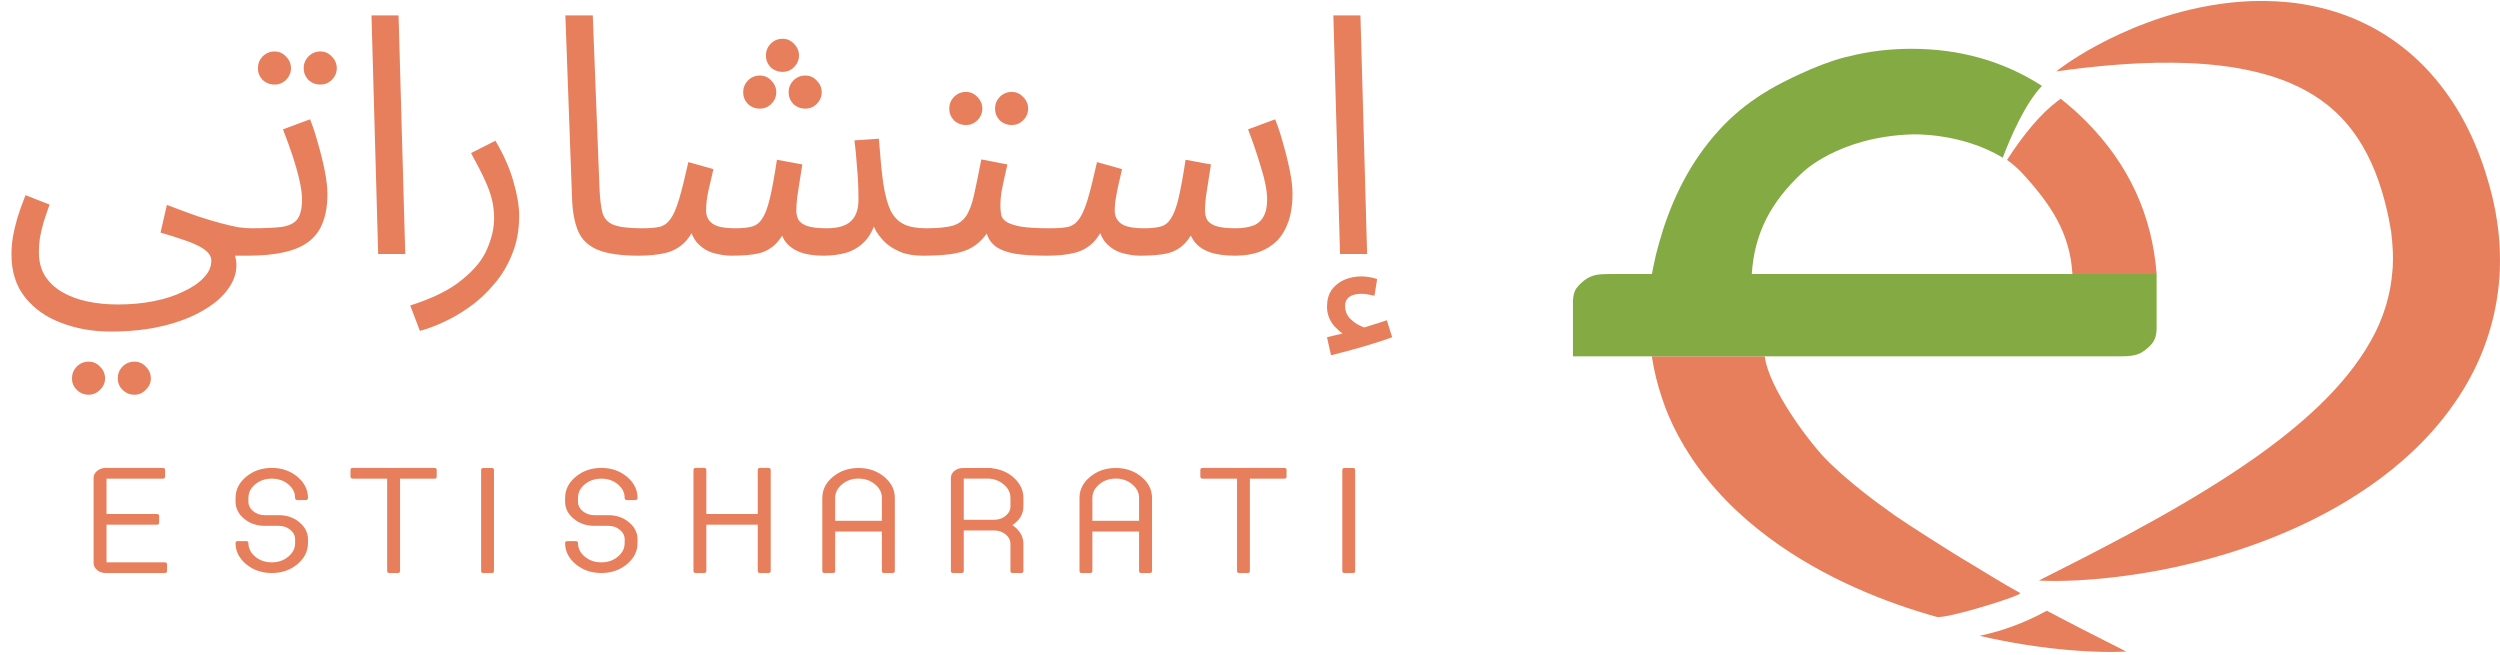 <svg width="187" height="49" viewBox="0 0 187 49" fill="none" xmlns="http://www.w3.org/2000/svg">
<path d="M186.969 18.335C186.95 17.941 186.902 17.553 186.865 17.163C186.818 16.765 186.743 16.334 186.678 15.923L186.652 15.767L186.627 15.651L186.578 15.419L186.479 14.956L186.454 14.84L186.418 14.679L186.401 14.613L186.331 14.35L186.19 13.823C185.993 13.122 185.773 12.421 185.511 11.731C184.993 10.347 184.338 8.99 183.514 7.718C182.686 6.45 181.709 5.263 180.586 4.255C179.462 3.25 178.223 2.405 176.935 1.787C175.654 1.153 174.34 0.731 173.068 0.465C171.796 0.191 170.562 0.087 169.395 0.072C168.226 0.056 167.122 0.147 166.086 0.293C164.014 0.587 162.214 1.104 160.68 1.671C159.145 2.236 157.872 2.843 156.856 3.394C156.346 3.667 155.901 3.926 155.521 4.163C155.139 4.396 154.823 4.608 154.569 4.783C154.062 5.133 153.808 5.343 153.808 5.343L154.736 5.215C155.036 5.178 155.407 5.132 155.842 5.079C156.276 5.032 156.772 4.977 157.325 4.925C158.433 4.826 159.767 4.724 161.27 4.695C162.772 4.67 164.444 4.705 166.181 4.92C167.915 5.131 169.717 5.529 171.358 6.235C173.007 6.934 174.444 7.952 175.575 9.287C176.703 10.628 177.565 12.312 178.158 14.277C178.303 14.767 178.442 15.27 178.559 15.787L178.644 16.178L178.681 16.349L178.686 16.377L178.706 16.494L178.791 16.959L178.833 17.192L178.855 17.308L178.863 17.387C178.882 17.603 178.913 17.796 178.933 18.028C178.945 18.27 178.973 18.512 178.982 18.752C178.982 18.99 179.003 19.23 178.993 19.467L178.982 19.821C178.981 19.939 178.976 20.057 178.961 20.173C178.831 22.043 178.286 23.834 177.312 25.54C176.349 27.245 175.014 28.857 173.501 30.313C171.985 31.771 170.313 33.084 168.637 34.265C166.96 35.446 165.278 36.499 163.686 37.443C162.094 38.388 160.586 39.215 159.234 39.949C157.88 40.676 156.678 41.297 155.68 41.811L152.505 43.422C152.505 43.422 152.834 43.448 153.449 43.452C153.757 43.456 154.136 43.455 154.58 43.44C155.027 43.431 155.537 43.404 156.109 43.364C157.253 43.288 158.637 43.138 160.219 42.886C161.8 42.632 163.576 42.265 165.492 41.728C167.408 41.19 169.467 40.486 171.596 39.532C173.724 38.577 175.926 37.369 178.069 35.776C180.202 34.181 182.296 32.175 183.956 29.615C184.783 28.339 185.499 26.929 186.008 25.418C186.529 23.912 186.845 22.314 186.958 20.718C186.977 20.518 186.985 20.318 186.987 20.119L186.999 19.522C187.007 19.123 186.98 18.73 186.969 18.335Z" fill="#E77E5C"/>
<path d="M123.557 26.654C123.722 27.735 123.981 28.803 124.337 29.829C124.482 30.26 124.635 30.682 124.812 31.096C125.254 32.133 125.792 33.114 126.383 34.026C128.044 36.586 130.14 38.592 132.272 40.187C134.415 41.781 136.619 42.988 138.747 43.943C140.876 44.898 142.936 45.601 144.852 46.139C145.547 46.334 151.381 44.506 151.11 44.36C149.759 43.626 148.251 42.661 146.658 41.715C145.981 41.314 142.671 39.216 141.707 38.537C140.032 37.357 138.359 36.07 136.844 34.613C135.331 33.157 132.267 28.963 132.004 26.654" fill="#E77E5C"/>
<path d="M150.126 11.961C150.564 12.279 150.952 12.616 151.273 12.965C153.411 15.294 154.838 17.435 155.017 20.496H161.316C160.979 16.106 159.24 12.303 156.049 9.087C155.423 8.461 154.791 7.899 154.149 7.395C154.063 7.452 153.979 7.509 153.895 7.567C152.583 8.56 151.335 10.098 150.126 11.961Z" fill="#E77E5C"/>
<path d="M155.784 47.08L154.051 46.182C153.745 46.022 153.429 45.856 153.101 45.682C151.497 46.566 149.823 47.191 148.077 47.557C149.229 47.826 150.317 48.034 151.324 48.197C152.906 48.449 154.29 48.599 155.434 48.674C156.006 48.715 156.517 48.741 156.962 48.75C157.407 48.765 157.787 48.766 158.094 48.763C158.709 48.758 159.038 48.733 159.038 48.733L155.863 47.121L155.784 47.08Z" fill="#E77E5C"/>
<path d="M154.148 7.395L154.163 7.385L154.154 7.379C154.067 7.439 153.98 7.502 153.895 7.567C153.978 7.51 154.062 7.452 154.148 7.395Z" fill="#525252"/>
<path d="M142.995 10.052C142.995 10.052 146.674 9.89 149.806 11.798C150.389 10.261 151.463 7.77 152.737 6.422C149.862 4.576 146.613 3.65 142.978 3.65C141.336 3.65 139.776 3.84 138.295 4.218C138.295 4.218 136.567 4.515 133.342 6.166C132.071 6.816 130.818 7.629 129.694 8.634C128.57 9.642 127.594 10.829 126.767 12.096C125.943 13.369 125.289 14.726 124.771 16.11C124.508 16.8 124.289 17.501 124.092 18.202L123.951 18.728L123.881 18.992L123.864 19.058L123.829 19.219L123.803 19.335L123.704 19.798L123.655 20.03L123.564 20.497L120.738 20.497C120.738 20.497 119.691 20.474 119.349 20.576C119.349 20.576 118.826 20.649 118.301 21.145C118.301 21.145 117.888 21.501 117.799 21.786C117.799 21.786 117.643 22.09 117.657 22.69V26.654H158.234C159.114 26.654 159.816 26.68 160.414 26.217C161.11 25.677 161.315 25.341 161.315 24.461V20.497H131.033C131.231 17.419 132.48 15.102 134.779 12.946C134.779 12.946 137.451 10.238 142.995 10.052Z" fill="#84AA43"/>
<path d="M0.858 19.025C0.858 18.625 0.891 18.2 0.958 17.75C1.041 17.283 1.158 16.792 1.308 16.275C1.475 15.742 1.675 15.183 1.908 14.6L3.708 15.3C3.541 15.767 3.391 16.208 3.258 16.625C3.141 17.042 3.05 17.433 2.983 17.8C2.933 18.167 2.908 18.517 2.908 18.85C2.908 19.55 3.058 20.142 3.358 20.625C3.675 21.125 4.108 21.533 4.658 21.85C5.208 22.167 5.833 22.4 6.533 22.55C7.25 22.7 8.008 22.775 8.808 22.775C9.775 22.775 10.675 22.692 11.508 22.525C12.358 22.358 13.1 22.117 13.733 21.8C14.383 21.5 14.891 21.15 15.258 20.75C15.625 20.367 15.808 19.95 15.808 19.5C15.808 19.283 15.725 19.083 15.558 18.9C15.391 18.717 15.141 18.542 14.808 18.375C14.475 18.208 14.075 18.05 13.608 17.9C13.141 17.733 12.608 17.567 12.008 17.4L12.483 15.325C13.35 15.658 14.116 15.942 14.783 16.175C15.45 16.392 16.033 16.567 16.533 16.7C17.033 16.833 17.466 16.933 17.833 17C18.2 17.05 18.508 17.075 18.758 17.075C19.108 17.075 19.358 17.175 19.508 17.375C19.675 17.558 19.758 17.783 19.758 18.05C19.758 18.317 19.641 18.567 19.408 18.8C19.175 19.017 18.875 19.125 18.508 19.125C18.408 19.125 18.308 19.125 18.208 19.125C18.108 19.125 18 19.125 17.883 19.125C17.783 19.125 17.683 19.125 17.583 19.125C17.616 19.275 17.641 19.392 17.658 19.475C17.675 19.575 17.683 19.7 17.683 19.85C17.683 20.467 17.466 21.067 17.033 21.65C16.616 22.233 16 22.758 15.183 23.225C14.366 23.708 13.375 24.092 12.208 24.375C11.058 24.658 9.741 24.8 8.258 24.8C6.941 24.8 5.716 24.583 4.583 24.15C3.466 23.733 2.566 23.1 1.883 22.25C1.2 21.4 0.858 20.325 0.858 19.025ZM10.058 29.525C9.708 29.525 9.408 29.4 9.158 29.15C8.925 28.917 8.808 28.633 8.808 28.3C8.808 27.967 8.925 27.675 9.158 27.425C9.408 27.175 9.708 27.05 10.058 27.05C10.391 27.05 10.675 27.175 10.908 27.425C11.158 27.675 11.283 27.967 11.283 28.3C11.283 28.633 11.158 28.917 10.908 29.15C10.675 29.4 10.391 29.525 10.058 29.525ZM6.633 29.525C6.283 29.525 5.983 29.4 5.733 29.15C5.5 28.917 5.383 28.633 5.383 28.3C5.383 27.967 5.5 27.675 5.733 27.425C5.983 27.175 6.283 27.05 6.633 27.05C6.966 27.05 7.25 27.175 7.483 27.425C7.733 27.675 7.858 27.967 7.858 28.3C7.858 28.633 7.733 28.917 7.483 29.15C7.25 29.4 6.966 29.525 6.633 29.525ZM18.516 19.125L18.766 17.075C19.749 17.075 20.516 17.042 21.066 16.975C21.616 16.892 22.008 16.7 22.241 16.4C22.474 16.083 22.591 15.592 22.591 14.925C22.591 14.508 22.524 14.017 22.391 13.45C22.258 12.867 22.083 12.25 21.866 11.6C21.649 10.95 21.416 10.308 21.166 9.675L23.191 8.925C23.408 9.458 23.608 10.067 23.791 10.75C23.991 11.433 24.158 12.108 24.291 12.775C24.424 13.442 24.491 14.025 24.491 14.525C24.491 15.358 24.374 16.067 24.141 16.65C23.924 17.233 23.574 17.708 23.091 18.075C22.608 18.442 21.983 18.708 21.216 18.875C20.466 19.042 19.566 19.125 18.516 19.125ZM23.966 6.325C23.616 6.325 23.316 6.208 23.066 5.975C22.833 5.725 22.716 5.433 22.716 5.1C22.716 4.767 22.833 4.475 23.066 4.225C23.316 3.975 23.616 3.85 23.966 3.85C24.299 3.85 24.583 3.975 24.816 4.225C25.066 4.475 25.191 4.767 25.191 5.1C25.191 5.433 25.066 5.725 24.816 5.975C24.583 6.208 24.299 6.325 23.966 6.325ZM20.541 6.325C20.191 6.325 19.891 6.208 19.641 5.975C19.408 5.725 19.291 5.433 19.291 5.1C19.291 4.767 19.408 4.475 19.641 4.225C19.891 3.975 20.191 3.85 20.541 3.85C20.874 3.85 21.158 3.975 21.391 4.225C21.641 4.475 21.766 4.767 21.766 5.1C21.766 5.433 21.641 5.725 21.391 5.975C21.158 6.208 20.874 6.325 20.541 6.325ZM28.287 19L27.787 1.15H29.812L30.312 19H28.287ZM31.409 24.75L30.684 22.85C32.367 22.317 33.659 21.675 34.559 20.925C35.476 20.192 36.101 19.425 36.434 18.625C36.784 17.825 36.959 17.058 36.959 16.325C36.959 15.858 36.909 15.408 36.809 14.975C36.709 14.542 36.534 14.05 36.284 13.5C36.034 12.95 35.684 12.267 35.234 11.45L37.059 10.525C37.692 11.608 38.142 12.633 38.409 13.6C38.692 14.567 38.834 15.417 38.834 16.15C38.834 17.2 38.659 18.15 38.309 19C37.976 19.85 37.526 20.6 36.959 21.25C36.409 21.917 35.801 22.483 35.134 22.95C34.484 23.417 33.826 23.8 33.159 24.1C32.509 24.4 31.926 24.617 31.409 24.75ZM47.764 19.125C46.43 19.125 45.405 18.975 44.689 18.675C43.989 18.375 43.505 17.908 43.239 17.275C42.972 16.642 42.822 15.825 42.789 14.825L42.289 1.15H44.339L44.839 14.025C44.872 14.842 44.947 15.475 45.064 15.925C45.197 16.358 45.48 16.658 45.914 16.825C46.364 16.992 47.064 17.075 48.014 17.075C48.364 17.075 48.614 17.175 48.764 17.375C48.93 17.558 49.014 17.783 49.014 18.05C49.014 18.317 48.897 18.567 48.664 18.8C48.43 19.017 48.13 19.125 47.764 19.125ZM47.764 19.125L48.014 17.075C48.547 17.075 48.981 17.042 49.314 16.975C49.648 16.892 49.922 16.7 50.139 16.4C50.373 16.083 50.589 15.592 50.789 14.925C50.989 14.258 51.222 13.325 51.489 12.125L53.364 12.65C53.264 13.067 53.148 13.567 53.014 14.15C52.881 14.733 52.814 15.267 52.814 15.75C52.814 16.017 52.881 16.25 53.014 16.45C53.148 16.65 53.373 16.808 53.689 16.925C54.023 17.025 54.464 17.075 55.014 17.075C55.514 17.075 55.922 17.033 56.239 16.95C56.556 16.867 56.814 16.667 57.014 16.35C57.231 16.033 57.422 15.525 57.589 14.825C57.756 14.125 57.931 13.167 58.114 11.95L60.014 12.3C59.964 12.6 59.906 12.967 59.839 13.4C59.773 13.833 59.706 14.267 59.639 14.7C59.589 15.117 59.564 15.467 59.564 15.75C59.564 15.983 59.614 16.208 59.714 16.425C59.831 16.625 60.047 16.783 60.364 16.9C60.697 17.017 61.189 17.075 61.839 17.075C62.672 17.075 63.273 16.9 63.639 16.55C64.022 16.2 64.214 15.667 64.214 14.95C64.214 14.567 64.206 14.167 64.189 13.75C64.172 13.317 64.139 12.842 64.089 12.325C64.056 11.792 63.998 11.183 63.914 10.5L65.739 10.375C65.839 11.725 65.948 12.833 66.064 13.7C66.198 14.567 66.381 15.25 66.614 15.75C66.864 16.233 67.198 16.575 67.614 16.775C68.031 16.975 68.581 17.075 69.264 17.075C69.614 17.075 69.864 17.175 70.014 17.375C70.181 17.558 70.264 17.783 70.264 18.05C70.264 18.317 70.147 18.567 69.914 18.8C69.681 19.017 69.381 19.125 69.014 19.125C68.448 19.125 67.939 19.05 67.489 18.9C67.056 18.733 66.672 18.517 66.339 18.25C66.022 17.967 65.756 17.65 65.539 17.3C65.339 16.933 65.198 16.55 65.114 16.15L65.564 16.3C65.381 17.05 65.089 17.633 64.689 18.05C64.306 18.45 63.847 18.733 63.314 18.9C62.781 19.05 62.214 19.125 61.614 19.125C60.881 19.125 60.281 19.033 59.814 18.85C59.347 18.667 58.981 18.392 58.714 18.025C58.464 17.642 58.297 17.158 58.214 16.575H59.064C58.748 17.292 58.414 17.833 58.064 18.2C57.714 18.567 57.281 18.817 56.764 18.95C56.248 19.067 55.564 19.125 54.714 19.125C54.297 19.125 53.847 19.058 53.364 18.925C52.898 18.792 52.489 18.533 52.139 18.15C51.789 17.75 51.581 17.158 51.514 16.375L52.264 16.225C51.981 17.075 51.631 17.708 51.214 18.125C50.814 18.525 50.331 18.792 49.764 18.925C49.197 19.058 48.531 19.125 47.764 19.125ZM58.539 5.375C58.189 5.375 57.889 5.258 57.639 5.025C57.406 4.775 57.289 4.483 57.289 4.15C57.289 3.817 57.406 3.525 57.639 3.275C57.889 3.025 58.189 2.9 58.539 2.9C58.873 2.9 59.156 3.025 59.389 3.275C59.639 3.525 59.764 3.817 59.764 4.15C59.764 4.483 59.639 4.775 59.389 5.025C59.156 5.258 58.873 5.375 58.539 5.375ZM56.839 8.125C56.489 8.125 56.189 8.008 55.939 7.775C55.706 7.525 55.589 7.233 55.589 6.9C55.589 6.567 55.706 6.275 55.939 6.025C56.189 5.775 56.489 5.65 56.839 5.65C57.172 5.65 57.456 5.775 57.689 6.025C57.939 6.275 58.064 6.567 58.064 6.9C58.064 7.233 57.939 7.525 57.689 7.775C57.456 8.008 57.172 8.125 56.839 8.125ZM60.239 8.125C59.889 8.125 59.589 8.008 59.339 7.775C59.106 7.525 58.989 7.233 58.989 6.9C58.989 6.567 59.106 6.275 59.339 6.025C59.589 5.775 59.889 5.65 60.239 5.65C60.572 5.65 60.856 5.775 61.089 6.025C61.339 6.275 61.464 6.567 61.464 6.9C61.464 7.233 61.339 7.525 61.089 7.775C60.856 8.008 60.572 8.125 60.239 8.125ZM69.004 19.125L69.254 17.075C70.088 17.075 70.738 17.017 71.204 16.9C71.671 16.767 72.021 16.525 72.254 16.175C72.504 15.808 72.704 15.283 72.854 14.6C73.004 13.917 73.188 13.025 73.404 11.925L75.354 12.3C75.288 12.6 75.213 12.933 75.129 13.3C75.046 13.667 74.971 14.033 74.904 14.4C74.854 14.75 74.829 15.058 74.829 15.325C74.829 15.575 74.846 15.808 74.879 16.025C74.913 16.242 75.038 16.425 75.254 16.575C75.471 16.725 75.838 16.85 76.354 16.95C76.871 17.033 77.613 17.075 78.579 17.075C78.929 17.075 79.179 17.175 79.329 17.375C79.496 17.558 79.579 17.783 79.579 18.05C79.579 18.317 79.463 18.567 79.229 18.8C78.996 19.017 78.696 19.125 78.329 19.125C77.313 19.125 76.504 19.075 75.904 18.975C75.304 18.858 74.846 18.692 74.529 18.475C74.229 18.258 74.013 17.992 73.879 17.675C73.763 17.342 73.671 16.958 73.604 16.525L74.354 16.575C74.088 17.108 73.796 17.542 73.479 17.875C73.179 18.208 72.829 18.467 72.429 18.65C72.029 18.833 71.546 18.958 70.979 19.025C70.429 19.092 69.771 19.125 69.004 19.125ZM75.679 9.35C75.329 9.35 75.029 9.233 74.779 9C74.546 8.75 74.429 8.458 74.429 8.125C74.429 7.792 74.546 7.5 74.779 7.25C75.029 7 75.329 6.875 75.679 6.875C76.013 6.875 76.296 7 76.529 7.25C76.779 7.5 76.904 7.792 76.904 8.125C76.904 8.458 76.779 8.75 76.529 9C76.296 9.233 76.013 9.35 75.679 9.35ZM72.254 9.35C71.904 9.35 71.604 9.233 71.354 9C71.121 8.75 71.004 8.458 71.004 8.125C71.004 7.792 71.121 7.5 71.354 7.25C71.604 7 71.904 6.875 72.254 6.875C72.588 6.875 72.871 7 73.104 7.25C73.354 7.5 73.479 7.792 73.479 8.125C73.479 8.458 73.354 8.75 73.104 9C72.871 9.233 72.588 9.35 72.254 9.35ZM78.331 19.125L78.581 17.075C79.114 17.075 79.547 17.042 79.881 16.975C80.214 16.892 80.489 16.7 80.706 16.4C80.939 16.083 81.156 15.592 81.356 14.925C81.556 14.258 81.789 13.325 82.056 12.125L83.931 12.65C83.864 12.933 83.789 13.258 83.706 13.625C83.622 13.975 83.547 14.342 83.481 14.725C83.414 15.092 83.381 15.433 83.381 15.75C83.381 16.167 83.539 16.492 83.856 16.725C84.172 16.958 84.747 17.075 85.581 17.075C86.081 17.075 86.489 17.033 86.806 16.95C87.122 16.867 87.381 16.667 87.581 16.35C87.797 16.033 87.989 15.525 88.156 14.825C88.322 14.125 88.497 13.167 88.681 11.95L90.581 12.3C90.531 12.6 90.472 12.967 90.406 13.4C90.339 13.833 90.272 14.267 90.206 14.7C90.156 15.117 90.131 15.467 90.131 15.75C90.131 15.983 90.181 16.208 90.281 16.425C90.397 16.625 90.614 16.783 90.931 16.9C91.264 17.017 91.756 17.075 92.406 17.075C92.889 17.075 93.306 17.017 93.656 16.9C94.022 16.783 94.297 16.567 94.481 16.25C94.681 15.933 94.781 15.492 94.781 14.925C94.781 14.292 94.631 13.5 94.331 12.55C94.047 11.583 93.722 10.625 93.356 9.675L95.381 8.925C95.597 9.458 95.797 10.067 95.981 10.75C96.181 11.433 96.347 12.108 96.481 12.775C96.614 13.442 96.681 14.025 96.681 14.525C96.681 15.292 96.581 15.967 96.381 16.55C96.181 17.133 95.897 17.617 95.531 18C95.164 18.367 94.714 18.65 94.181 18.85C93.647 19.033 93.047 19.125 92.381 19.125C91.597 19.125 90.956 19.033 90.456 18.85C89.956 18.667 89.572 18.392 89.306 18.025C89.039 17.642 88.864 17.158 88.781 16.575H89.631C89.314 17.292 88.981 17.833 88.631 18.2C88.281 18.567 87.847 18.817 87.331 18.95C86.814 19.067 86.131 19.125 85.281 19.125C84.864 19.125 84.414 19.058 83.931 18.925C83.464 18.792 83.056 18.533 82.706 18.15C82.356 17.75 82.147 17.158 82.081 16.375L82.831 16.225C82.547 17.075 82.197 17.708 81.781 18.125C81.381 18.525 80.897 18.792 80.331 18.925C79.764 19.058 79.097 19.125 78.331 19.125ZM100.235 19L99.735 1.15H101.76L102.26 19H100.235ZM99.56 26.575L99.26 25.225C99.693 25.125 100.043 25.042 100.31 24.975C100.577 24.908 100.877 24.833 101.21 24.75L101.085 25.275C100.652 25.142 100.235 24.858 99.835 24.425C99.452 23.992 99.26 23.5 99.26 22.95C99.26 22.45 99.377 22.025 99.61 21.675C99.86 21.342 100.177 21.092 100.56 20.925C100.96 20.758 101.385 20.675 101.835 20.675C102.018 20.675 102.21 20.692 102.41 20.725C102.627 20.758 102.827 20.808 103.01 20.875L102.81 22.125C102.643 22.092 102.485 22.058 102.335 22.025C102.185 21.992 102.018 21.975 101.835 21.975C101.452 21.975 101.152 22.05 100.935 22.2C100.718 22.367 100.61 22.592 100.61 22.875C100.61 23.225 100.718 23.525 100.935 23.775C101.168 24.025 101.427 24.217 101.71 24.35C102.01 24.5 102.252 24.575 102.435 24.575L101.41 24.675C101.86 24.558 102.277 24.433 102.66 24.3C103.06 24.183 103.418 24.067 103.735 23.95L104.135 25.225C103.735 25.375 103.26 25.533 102.71 25.7C102.177 25.867 101.635 26.025 101.085 26.175C100.535 26.325 100.027 26.458 99.56 26.575Z" fill="#E77E5C"/>
<path d="M12.315 42.064C12.435 42.064 12.494 42.112 12.494 42.208V42.718C12.494 42.814 12.435 42.861 12.315 42.861H7.904C7.656 42.861 7.444 42.789 7.269 42.643C7.089 42.495 7 42.318 7 42.112V35.755C7 35.545 7.089 35.368 7.269 35.222C7.444 35.074 7.656 35 7.904 35H12.173C12.289 35 12.347 35.049 12.347 35.148V35.654C12.347 35.753 12.289 35.802 12.173 35.802H7.968V38.449H11.738C11.849 38.449 11.904 38.497 11.904 38.593V39.103C11.904 39.199 11.849 39.247 11.738 39.247H7.968V42.064H12.315Z" fill="#E77E5C"/>
<path d="M18.414 42.202C17.884 41.763 17.619 41.234 17.619 40.613V40.623C17.619 40.525 17.677 40.475 17.792 40.475H18.407C18.523 40.475 18.581 40.525 18.581 40.623V40.613C18.581 41.014 18.752 41.355 19.094 41.639C19.436 41.923 19.848 42.064 20.331 42.064C20.81 42.064 21.22 41.923 21.562 41.639C21.904 41.355 22.075 41.014 22.075 40.613V40.347C22.075 40.067 21.955 39.828 21.716 39.63C21.477 39.431 21.188 39.332 20.85 39.332H19.805C19.203 39.332 18.688 39.154 18.26 38.8C17.833 38.446 17.619 38.019 17.619 37.519V37.253C17.619 36.63 17.884 36.098 18.414 35.659C18.944 35.219 19.583 35 20.331 35C21.075 35 21.711 35.219 22.242 35.659C22.771 36.101 23.037 36.633 23.037 37.253V37.259C23.037 37.354 22.979 37.403 22.863 37.403H22.248C22.133 37.403 22.075 37.354 22.075 37.259V37.253C22.075 36.853 21.904 36.509 21.562 36.222C21.22 35.942 20.81 35.802 20.331 35.802C19.848 35.802 19.436 35.942 19.094 36.222C18.752 36.506 18.581 36.85 18.581 37.253V37.519C18.581 37.8 18.7 38.039 18.94 38.237C19.179 38.435 19.468 38.535 19.805 38.535H20.85C21.457 38.535 21.973 38.712 22.396 39.066C22.823 39.42 23.037 39.848 23.037 40.347V40.613C23.037 41.234 22.771 41.763 22.242 42.202C21.711 42.642 21.075 42.861 20.331 42.861C19.583 42.861 18.944 42.642 18.414 42.202Z" fill="#E77E5C"/>
<path d="M32.493 35C32.609 35 32.666 35.049 32.666 35.148V35.654C32.666 35.753 32.609 35.802 32.493 35.802H29.923V42.713C29.923 42.812 29.865 42.861 29.75 42.861H29.134C29.019 42.861 28.96 42.812 28.96 42.713V35.802H26.39C26.274 35.802 26.217 35.753 26.217 35.654V35.148C26.217 35.049 26.274 35 26.39 35H32.493Z" fill="#E77E5C"/>
<path d="M36.949 42.718C36.949 42.813 36.893 42.861 36.782 42.861H36.161C36.045 42.861 35.987 42.813 35.987 42.718V35.15C35.987 35.054 36.045 35.006 36.161 35.006H36.782C36.893 35.006 36.949 35.054 36.949 35.15V42.718Z" fill="#E77E5C"/>
<path d="M43.065 42.202C42.536 41.763 42.27 41.234 42.27 40.613V40.623C42.27 40.525 42.328 40.475 42.444 40.475H43.059C43.174 40.475 43.232 40.525 43.232 40.623V40.613C43.232 41.014 43.403 41.355 43.745 41.639C44.087 41.923 44.499 42.064 44.983 42.064C45.461 42.064 45.871 41.923 46.213 41.639C46.555 41.355 46.726 41.014 46.726 40.613V40.347C46.726 40.067 46.607 39.828 46.367 39.63C46.128 39.431 45.84 39.332 45.502 39.332H44.457C43.854 39.332 43.339 39.154 42.911 38.8C42.484 38.446 42.27 38.019 42.27 37.519V37.253C42.27 36.63 42.536 36.098 43.065 35.659C43.595 35.219 44.235 35 44.983 35C45.726 35 46.363 35.219 46.893 35.659C47.423 36.101 47.688 36.633 47.688 37.253V37.259C47.688 37.354 47.63 37.403 47.515 37.403H46.9C46.784 37.403 46.726 37.354 46.726 37.259V37.253C46.726 36.853 46.555 36.509 46.213 36.222C45.871 35.942 45.461 35.802 44.983 35.802C44.499 35.802 44.087 35.942 43.745 36.222C43.403 36.506 43.232 36.85 43.232 37.253V37.519C43.232 37.8 43.352 38.039 43.591 38.237C43.831 38.435 44.119 38.535 44.457 38.535H45.502C46.109 38.535 46.624 38.712 47.047 39.066C47.474 39.42 47.688 39.848 47.688 40.347V40.613C47.688 41.234 47.423 41.763 46.893 42.202C46.363 42.642 45.726 42.861 44.983 42.861C44.235 42.861 43.595 42.642 43.065 42.202Z" fill="#E77E5C"/>
<path d="M57.469 35C57.589 35 57.649 35.049 57.649 35.148V42.713C57.649 42.812 57.589 42.861 57.469 42.861H56.86C56.741 42.861 56.68 42.812 56.68 42.713V39.247H52.834V42.713C52.834 42.812 52.773 42.861 52.654 42.861H52.051C51.932 42.861 51.872 42.812 51.872 42.713V35.148C51.872 35.049 51.932 35 52.051 35H52.654C52.773 35 52.834 35.049 52.834 35.148V38.449H56.68V35.148C56.68 35.049 56.741 35 56.86 35H57.469Z" fill="#E77E5C"/>
<path d="M64.221 35.006C64.969 35.006 65.608 35.226 66.138 35.665C66.668 36.101 66.933 36.629 66.933 37.248V42.718C66.933 42.813 66.873 42.861 66.754 42.861H66.144C66.024 42.861 65.965 42.813 65.965 42.718V39.757H62.47V42.718C62.47 42.813 62.413 42.861 62.297 42.861H61.682C61.566 42.861 61.509 42.813 61.509 42.718V37.248C61.509 36.629 61.773 36.101 62.304 35.665C62.834 35.226 63.473 35.006 64.221 35.006ZM65.965 38.955V37.248C65.965 36.852 65.793 36.512 65.451 36.228C65.11 35.941 64.699 35.797 64.221 35.797C63.737 35.797 63.325 35.941 62.983 36.228C62.642 36.512 62.47 36.852 62.47 37.248V38.955H65.965Z" fill="#E77E5C"/>
<path d="M76.551 37.871C76.551 38.445 76.275 38.914 75.724 39.279C76.275 39.651 76.551 40.122 76.551 40.693V42.718C76.551 42.813 76.491 42.861 76.371 42.861H75.756C75.64 42.861 75.582 42.813 75.582 42.718V40.693C75.582 40.413 75.463 40.173 75.224 39.975C74.984 39.777 74.695 39.678 74.358 39.678H72.089V42.718C72.089 42.813 72.03 42.861 71.915 42.861H71.3C71.184 42.861 71.127 42.813 71.127 42.718V35.755C71.127 35.546 71.214 35.369 71.389 35.224C71.569 35.079 71.783 35.006 72.03 35.006H74.166V35.022C74.841 35.089 75.405 35.334 75.859 35.755C76.32 36.184 76.551 36.682 76.551 37.248V37.871ZM74.358 38.88C74.695 38.88 74.984 38.781 75.224 38.583C75.463 38.384 75.582 38.147 75.582 37.871V37.248C75.582 36.852 75.412 36.512 75.07 36.228C74.728 35.941 74.317 35.797 73.838 35.797H72.089V38.88H74.358Z" fill="#E77E5C"/>
<path d="M83.459 35.006C84.207 35.006 84.846 35.226 85.376 35.665C85.906 36.101 86.171 36.629 86.171 37.248V42.718C86.171 42.813 86.112 42.861 85.992 42.861H85.383C85.263 42.861 85.203 42.813 85.203 42.718V39.757H81.709V42.718C81.709 42.813 81.651 42.861 81.536 42.861H80.92C80.805 42.861 80.747 42.813 80.747 42.718V37.248C80.747 36.629 81.012 36.101 81.543 35.665C82.072 35.226 82.711 35.006 83.459 35.006ZM85.203 38.955V37.248C85.203 36.852 85.032 36.512 84.69 36.228C84.348 35.941 83.938 35.797 83.459 35.797C82.976 35.797 82.564 35.941 82.222 36.228C81.88 36.512 81.709 36.852 81.709 37.248V38.955H85.203Z" fill="#E77E5C"/>
<path d="M96.062 35C96.177 35 96.235 35.049 96.235 35.148V35.654C96.235 35.753 96.177 35.802 96.062 35.802H93.491V42.713C93.491 42.812 93.433 42.861 93.318 42.861H92.702C92.587 42.861 92.53 42.812 92.53 42.713V35.802H89.958C89.843 35.802 89.785 35.753 89.785 35.654V35.148C89.785 35.049 89.843 35 89.958 35H96.062Z" fill="#E77E5C"/>
<path d="M101.367 42.718C101.367 42.813 101.311 42.861 101.2 42.861H100.579C100.463 42.861 100.405 42.813 100.405 42.718V35.15C100.405 35.054 100.463 35.006 100.579 35.006H101.2C101.311 35.006 101.367 35.054 101.367 35.15V42.718Z" fill="#E77E5C"/>
</svg>
